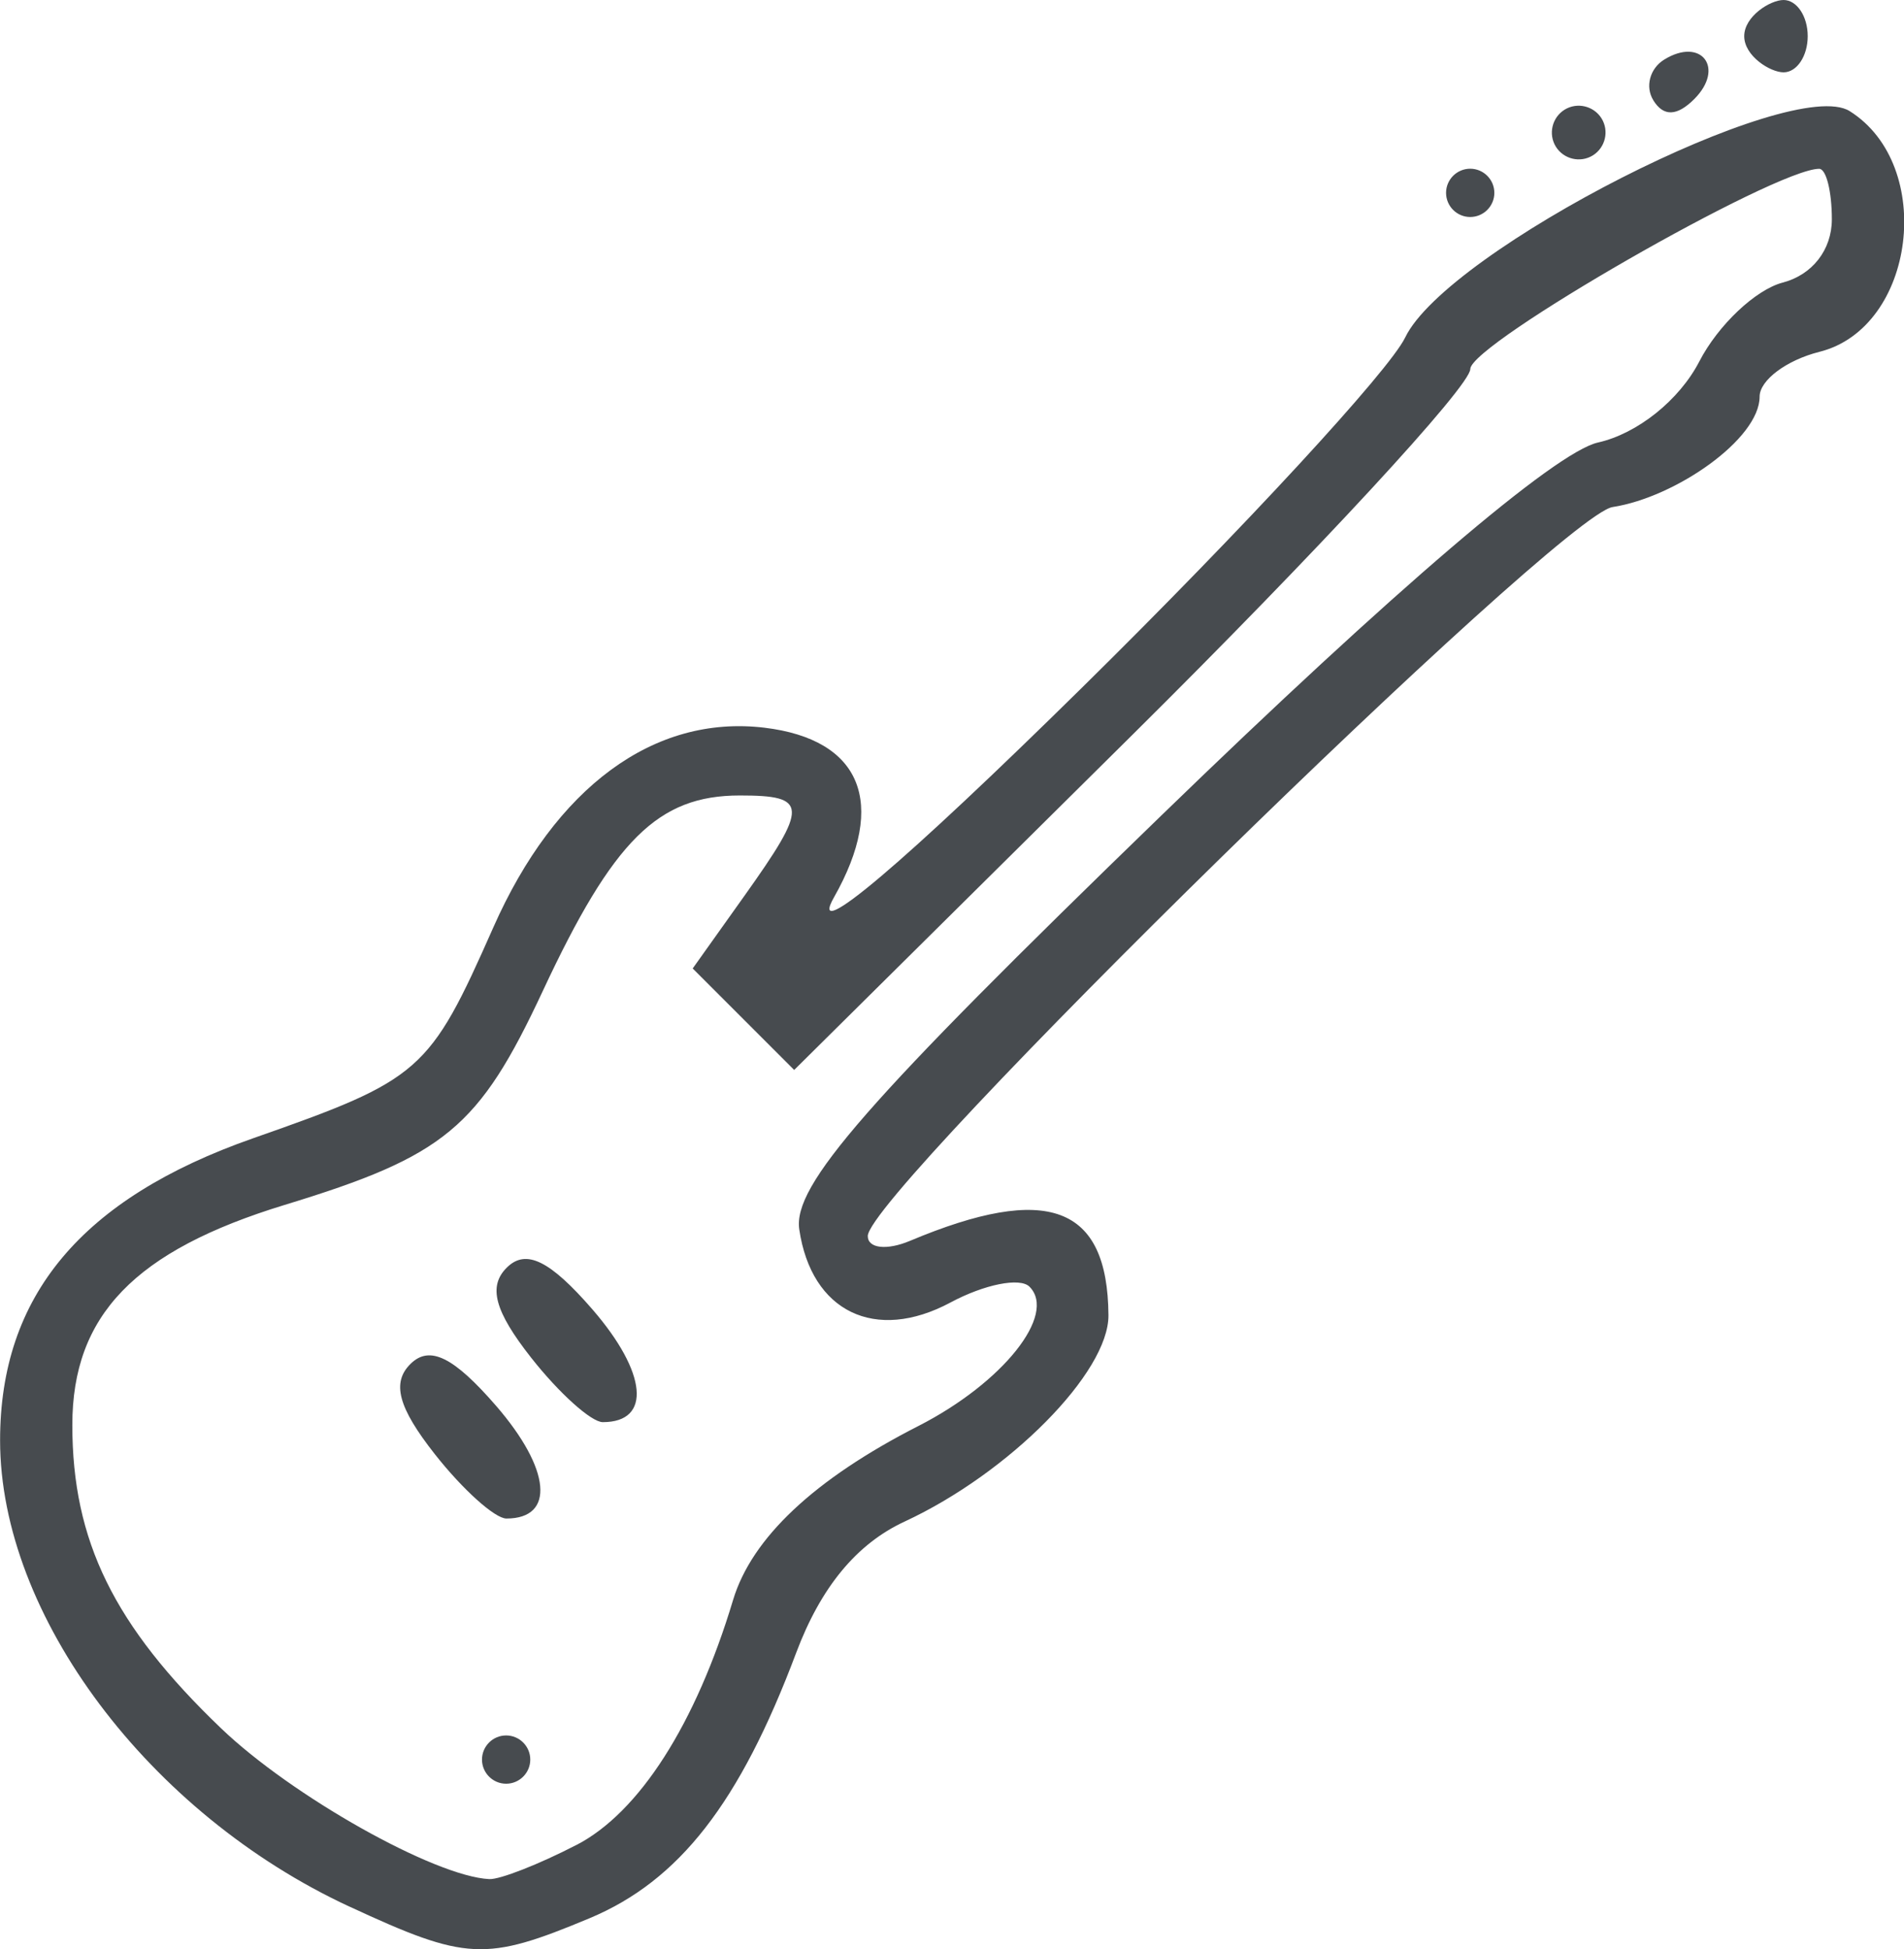 <?xml version="1.0" encoding="UTF-8" standalone="no"?>
<!-- Created with Inkscape (http://www.inkscape.org/) -->

<svg
   xmlns:dc="http://purl.org/dc/elements/1.1/"
   xmlns:cc="http://creativecommons.org/ns#"
   xmlns:rdf="http://www.w3.org/1999/02/22-rdf-syntax-ns#"
   xmlns:svg="http://www.w3.org/2000/svg"
   xmlns="http://www.w3.org/2000/svg"
   xmlns:sodipodi="http://sodipodi.sourceforge.net/DTD/sodipodi-0.dtd"
   xmlns:inkscape="http://www.inkscape.org/namespaces/inkscape"
   width="20.901mm"
   height="21.396mm"
   viewBox="0 0 20.901 21.396"
   version="1.1"
   id="svg8"
   inkscape:version="0.92.1 r15371"
   sodipodi:docname="icon-guitar.svg">
  <defs
     id="defs2" />
  <sodipodi:namedview
     id="base"
     pagecolor="#ffffff"
     bordercolor="#666666"
     borderopacity="1.0"
     inkscape:pageopacity="0.0"
     inkscape:pageshadow="2"
     inkscape:zoom="2.8"
     inkscape:cx="142.25271"
     inkscape:cy="33.478887"
     inkscape:document-units="mm"
     inkscape:current-layer="layer1"
     showgrid="false"
     fit-margin-top="0"
     fit-margin-left="0"
     fit-margin-right="0"
     fit-margin-bottom="0"
     inkscape:window-width="1366"
     inkscape:window-height="705"
     inkscape:window-x="-8"
     inkscape:window-y="-8"
     inkscape:window-maximized="1" />
  <g
     inkscape:label="Layer 1"
     inkscape:groupmode="layer"
     id="layer1"
     transform="translate(7.733,-136.026)">
    <path
       style="fill:#474b4f;stroke-width:0.265"
       d="m -3.897,156.955 c -2.203,-1.022 -3.834,-3.198 -3.835,-5.116 -0.001,-1.588 0.894,-2.658 2.777,-3.318 1.844,-0.646 1.935,-0.727 2.637,-2.314 0.681,-1.54 1.764,-2.338 2.976,-2.193 1.064,0.128 1.351,0.827 0.764,1.862 -0.3,0.529 0.763,-0.371 2.73,-2.309 1.772,-1.746 3.365,-3.473 3.54,-3.836 0.461,-0.959 4.244,-2.885 4.88,-2.485 0.946,0.595 0.722,2.378 -0.332,2.642 -0.362,0.091 -0.657,0.312 -0.657,0.492 0,0.464 -0.921,1.105 -1.614,1.212 -0.586,0.09 -8.176,7.528 -8.176,8.002 0,0.136 0.208,0.16 0.463,0.053 1.511,-0.635 2.17,-0.389 2.179,0.816 0.005,0.627 -1.088,1.732 -2.237,2.265 -0.527,0.244 -0.92,0.72 -1.191,1.441 -0.619,1.648 -1.284,2.502 -2.269,2.914 -1.143,0.477 -1.351,0.467 -2.634,-0.128 z m 2.491,-0.676 c 0.69,-0.357 1.31,-1.326 1.72,-2.689 0.205,-0.682 0.892,-1.328 2.035,-1.911 0.926,-0.473 1.524,-1.223 1.219,-1.529 -0.104,-0.104 -0.495,-0.026 -0.868,0.174 -0.824,0.441 -1.526,0.102 -1.659,-0.802 -0.072,-0.484 0.724,-1.395 3.969,-4.539 2.562,-2.484 4.331,-3.994 4.797,-4.099 0.434,-0.097 0.894,-0.465 1.114,-0.89 0.206,-0.399 0.618,-0.788 0.915,-0.866 0.326,-0.085 0.54,-0.36 0.54,-0.695 0,-0.305 -0.062,-0.554 -0.139,-0.554 -0.483,0 -3.83,1.921 -3.83,2.198 0,0.187 -1.67,1.994 -3.711,4.017 l -3.711,3.677 -0.557,-0.557 -0.557,-0.557 0.564,-0.792 c 0.71,-0.997 0.705,-1.107 -0.047,-1.107 -0.897,0 -1.388,0.487 -2.162,2.145 -0.701,1.502 -1.075,1.813 -2.833,2.349 -1.647,0.503 -2.332,1.213 -2.332,2.417 0,1.271 0.456,2.201 1.631,3.327 0.778,0.746 2.346,1.628 2.946,1.657 0.116,0.006 0.547,-0.163 0.957,-0.375 z m -1.036,-0.938 c 0,-0.146 0.119,-0.265 0.265,-0.265 0.146,0 0.265,0.119 0.265,0.265 0,0.146 -0.119,0.265 -0.265,0.265 -0.146,0 -0.265,-0.119 -0.265,-0.265 z m -0.518,-3.353 c -0.403,-0.512 -0.476,-0.786 -0.265,-0.992 0.209,-0.205 0.472,-0.075 0.937,0.461 0.602,0.695 0.652,1.238 0.114,1.238 -0.126,0 -0.48,-0.318 -0.786,-0.707 z m 1.058,-1.058 c -0.403,-0.512 -0.476,-0.786 -0.265,-0.992 0.209,-0.205 0.472,-0.075 0.937,0.461 0.602,0.695 0.652,1.238 0.114,1.238 -0.126,0 -0.48,-0.318 -0.786,-0.707 z m 10.043,-12.787 c 0,-0.146 0.119,-0.265 0.265,-0.265 0.146,0 0.265,0.119 0.265,0.265 0,0.146 -0.119,0.265 -0.265,0.265 -0.146,0 -0.265,-0.119 -0.265,-0.265 z m 1.205,-0.507 c -0.085,-0.138 -0.042,-0.32 0.096,-0.406 0.138,-0.085 0.32,-0.042 0.406,0.096 0.085,0.138 0.042,0.32 -0.096,0.406 -0.138,0.085 -0.32,0.042 -0.406,-0.096 z m 1.07,-0.51 c -0.092,-0.148 -0.038,-0.349 0.12,-0.446 0.407,-0.251 0.669,0.093 0.33,0.433 -0.19,0.19 -0.338,0.195 -0.45,0.014 z m 0.998,-0.703 c 0,-0.218 0.286,-0.397 0.432,-0.397 0.146,0 0.265,0.179 0.265,0.397 0,0.218 -0.119,0.397 -0.265,0.397 -0.146,0 -0.432,-0.179 -0.432,-0.397 z"
       id="path114"
       inkscape:connector-curvature="0"
       sodipodi:nodetypes="ccccccccccscsccccscccsscccccccssssccccsccsccccssssscccscsccsssssssccccccccccsssss" />
  </g>
</svg>
